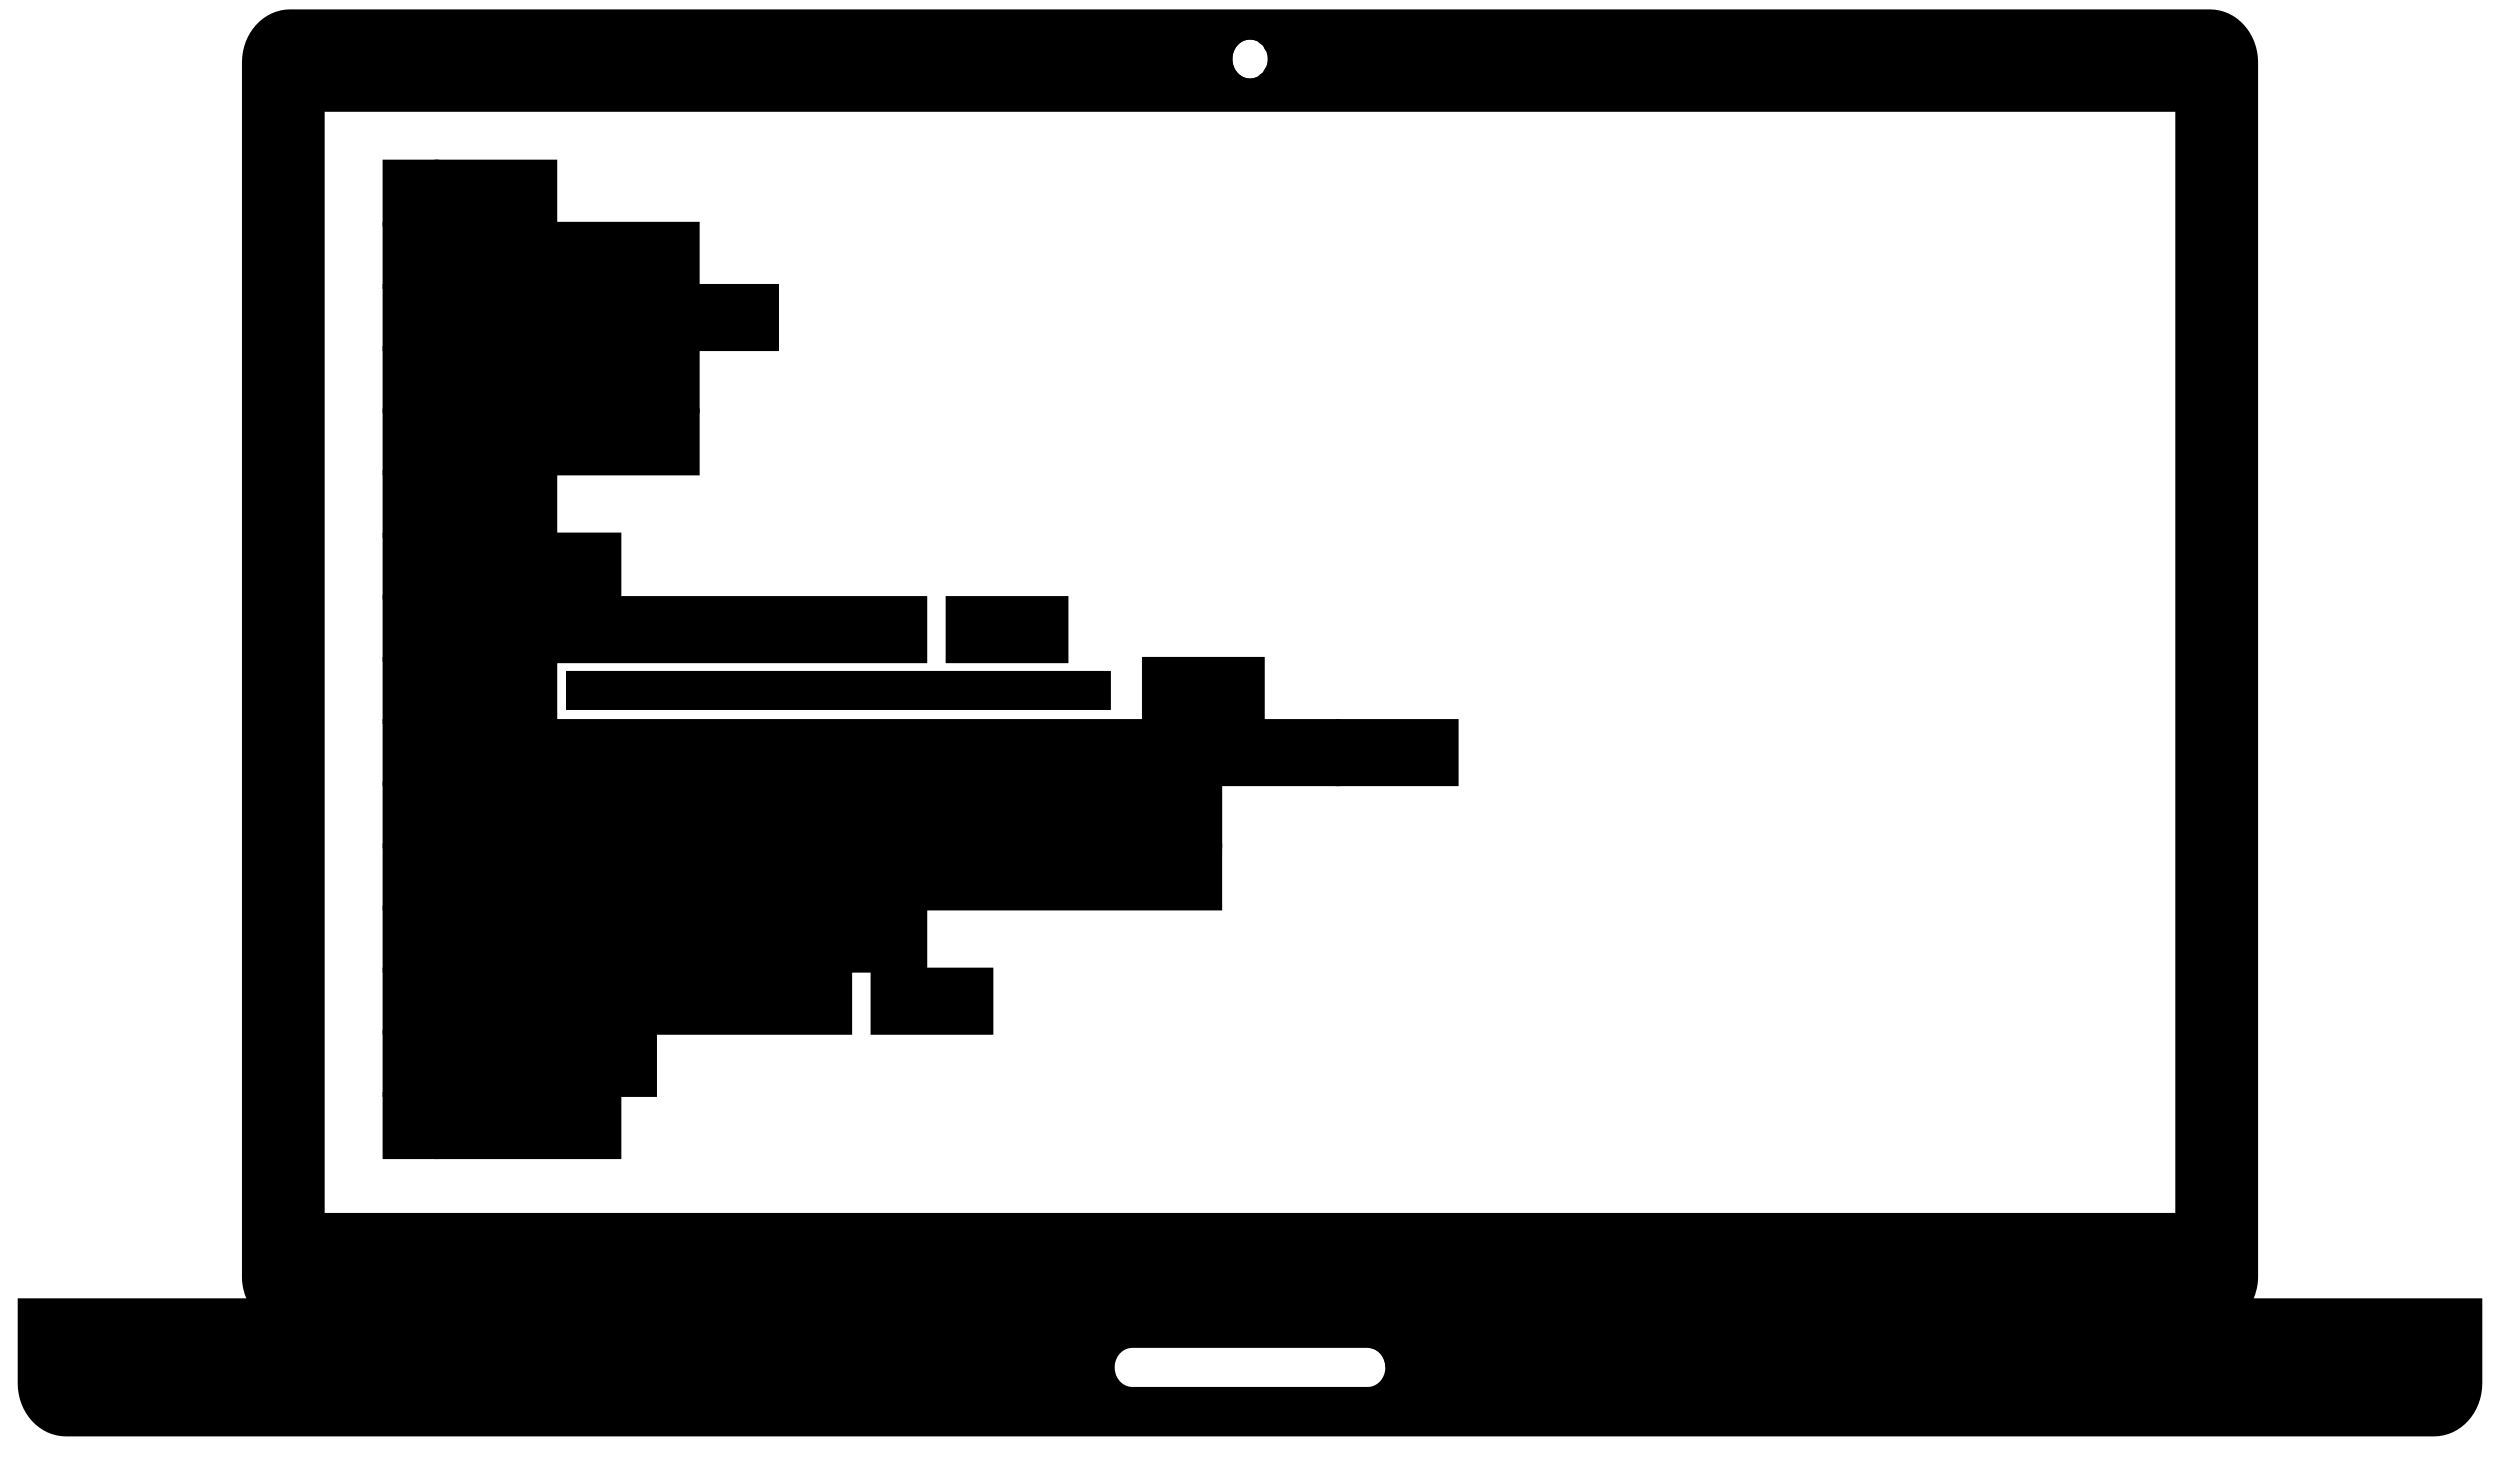 <svg width="1200" height="700" xmlns="http://www.w3.org/2000/svg">
 <!-- Created with Method Draw - http://github.com/duopixel/Method-Draw/ -->

 <g>
  <title>background</title>
  <rect fill="#fff" id="canvas_background" height="702" width="1202" y="-1" x="-1"/>
  <g display="none" overflow="visible" y="0" x="0" height="100%" width="100%" id="canvasGrid">
   <rect fill="url(#gridpattern)" stroke-width="0" y="1" x="1" height="400" width="580"/>
  </g>
 </g>
 <g>
  <title>Layer 1</title>
  <g stroke="null" id="svg_53">
   <path stroke="null" id="svg_4" d="m606.325,35.307c-0.394,0.434 -0.932,0.695 -1.392,1.043c0.46,-0.362 0.998,-0.608 1.392,-1.043z" fill="none"/>
   <path stroke="null" id="svg_5" d="m608.242,32.179c-0.276,0.753 -0.788,1.347 -1.221,1.998c0.433,-0.652 0.932,-1.245 1.221,-1.998z" fill="none"/>
   <path stroke="null" id="svg_6" d="m607.257,22.898c0.328,0.536 0.762,0.999 0.985,1.607c-0.236,-0.594 -0.657,-1.072 -0.985,-1.607z" fill="none"/>
   <path stroke="null" id="svg_7" d="m603.488,37.421c-1.077,0.492 -2.246,0.767 -3.48,0.767c1.235,0 2.403,-0.275 3.48,-0.767z" fill="none"/>
   <path stroke="null" id="svg_8" d="m600.007,38.189c-4.925,0 -8.931,-4.402 -8.931,-9.847s4.006,-9.847 8.931,-9.847c-4.938,0 -8.944,4.402 -8.944,9.847s4.006,9.847 8.944,9.847z" fill="none"/>
   <path stroke="null" id="svg_9" d="m600.007,18.496c1.235,0 2.403,0.275 3.48,0.767c-1.077,-0.492 -2.246,-0.767 -3.48,-0.767z" fill="none"/>
   <path stroke="null" id="svg_10" d="m604.932,20.349c0.473,0.348 0.998,0.594 1.392,1.028c-0.394,-0.434 -0.919,-0.681 -1.392,-1.028z" fill="none"/>
   <path stroke="null" id="svg_11" d="m656.533,646.503c4.925,0 8.904,4.416 8.931,9.847c-0.013,-5.445 -4.006,-9.847 -8.931,-9.847z" fill="none"/>
   <path stroke="null" id="svg_12" d="m1081.064,623.696c1.418,-3.287 2.325,-6.922 2.325,-10.802l0,-582.916c0,-13.8 -10.139,-24.978 -22.681,-24.978l-921.426,0c-12.516,0 -22.642,11.179 -22.642,24.978l0,582.916c0,3.895 0.867,7.53 2.311,10.802l-109.951,0l0,40.298c0,13.8 10.152,24.978 22.668,24.978l1136.666,0c12.516,0 22.668,-11.164 22.668,-24.978l0,-40.298l-109.938,0zm-481.056,-605.201c1.235,0 2.403,0.275 3.48,0.767c0.552,0.261 0.972,0.71 1.445,1.086c0.473,0.348 0.998,0.594 1.392,1.028c0.394,0.434 0.617,1.014 0.932,1.52c0.328,0.536 0.762,0.999 0.985,1.607c0.447,1.173 0.709,2.476 0.709,3.837s-0.263,2.65 -0.709,3.837c-0.276,0.753 -0.788,1.347 -1.221,1.998c-0.263,0.362 -0.407,0.811 -0.696,1.129c-0.394,0.434 -0.932,0.695 -1.392,1.043c-0.486,0.362 -0.906,0.825 -1.445,1.072c-1.077,0.492 -2.246,0.767 -3.48,0.767c-4.938,0 -8.944,-4.402 -8.944,-9.847s4.006,-9.847 8.944,-9.847zm-444.664,34.666l889.302,0l0,529.556l-889.302,0l0,-529.556zm501.189,613.064l-113.051,0c-4.925,0 -8.931,-4.416 -8.931,-9.89c0,-5.43 4.006,-9.847 8.931,-9.847l113.051,0c4.925,0 8.931,4.416 8.931,9.847c-0.013,5.474 -4.006,9.89 -8.931,9.89z"/>
   <polygon stroke="null" id="svg_13" points="272.176,322.566 272.176,340.275 272.176,340.29 532.726,340.29 532.726,340.275 532.726,322.566 532.726,322.551 272.176,322.551 "/>
   <rect stroke="null" transform="matrix(13.133,0,0,14.48,-35.752,-29.604) " id="svg_14" height="1.225" width="3.488" y="34.621" x="35.041"/>
   <rect stroke="null" transform="matrix(13.133,0,0,14.48,-35.752,-29.604) " id="svg_15" height="1.224" width="3.488" y="24.321" x="44.96"/>
   <rect stroke="null" transform="matrix(13.133,0,0,14.48,-35.752,-29.604) " id="svg_16" height="1.224" width="3.488" y="22.304" x="37.785"/>
   <rect stroke="null" transform="matrix(13.133,0,0,14.48,-35.752,-29.604) " id="svg_17" height="1.224" width="3.489" y="7.837" x="19.1"/>
   <rect stroke="null" transform="matrix(13.133,0,0,14.48,-35.752,-29.604) " id="svg_18" height="1.224" width="3.489" y="18.139" x="19.1"/>
   <rect stroke="null" transform="matrix(13.133,0,0,14.48,-35.752,-29.604) " id="svg_19" height="1.224" width="3.489" y="22.304" x="19.1"/>
   <rect stroke="null" transform="matrix(13.133,0,0,14.48,-35.752,-29.604) " id="svg_20" height="1.224" width="3.489" y="24.321" x="19.1"/>
   <rect stroke="null" transform="matrix(13.133,0,0,14.48,-35.752,-29.604) " id="svg_21" height="1.224" width="5.832" y="20.199" x="19.1"/>
   <rect stroke="null" transform="matrix(13.133,0,0,14.48,-35.752,-29.604) " id="svg_22" height="1.224" width="12.665" y="22.304" x="23.447"/>
   <rect stroke="null" transform="matrix(13.133,0,0,14.48,-35.752,-29.604) " id="svg_23" height="1.223" width="3.489" y="26.381" x="19.1"/>
   <rect stroke="null" transform="matrix(13.133,0,0,14.48,-35.752,-29.604) " id="svg_24" height="1.223" width="3.489" y="30.502" x="19.1"/>
   <rect stroke="null" transform="matrix(13.133,0,0,14.48,-35.752,-29.604) " id="svg_25" height="1.223" width="3.488" y="26.381" x="52.045"/>
   <rect stroke="null" transform="matrix(13.133,0,0,14.48,-35.752,-29.604) " id="svg_26" height="1.223" width="27.761" y="26.381" x="23.447"/>
   <rect stroke="null" transform="matrix(13.133,0,0,14.48,-35.752,-29.604) " id="svg_27" height="1.223" width="27.792" y="28.442" x="19.1"/>
   <rect stroke="null" transform="matrix(13.133,0,0,14.48,-35.752,-29.604) " id="svg_28" height="1.223" width="23.444" y="30.502" x="23.447"/>
   <rect stroke="null" transform="matrix(13.133,0,0,14.48,-35.752,-29.604) " id="svg_29" height="1.223" width="17.012" y="32.563" x="19.1"/>
   <rect stroke="null" transform="matrix(13.133,0,0,14.48,-35.752,-29.604) " id="svg_30" height="1.225" width="14.267" y="34.621" x="19.1"/>
   <rect stroke="null" transform="matrix(13.133,0,0,14.48,-35.752,-29.604) " id="svg_31" height="1.225" width="7.134" y="36.682" x="19.1"/>
   <rect stroke="null" transform="matrix(13.133,0,0,14.48,-35.752,-29.604) " id="svg_32" height="1.223" width="5.832" y="38.744" x="19.1"/>
   <rect stroke="null" transform="matrix(13.133,0,0,14.48,-35.752,-29.604) " id="svg_33" height="1.224" width="8.694" y="9.898" x="19.1"/>
   <rect stroke="null" transform="matrix(13.133,0,0,14.48,-35.752,-29.604) " id="svg_34" height="1.224" width="11.594" y="11.958" x="19.1"/>
   <rect stroke="null" transform="matrix(13.133,0,0,14.48,-35.752,-29.604) " id="svg_35" height="1.224" width="8.694" y="14.018" x="19.1"/>
   <rect stroke="null" transform="matrix(13.133,0,0,14.48,-35.752,-29.604) " id="svg_36" height="1.224" width="8.694" y="16.079" x="19.1"/>
   <rect stroke="null" transform="matrix(13.133,0,0,14.48,-35.752,-29.604) " id="svg_37" height="1.224" width="1.058" y="7.837" x="17.206"/>
   <rect stroke="null" transform="matrix(13.133,0,0,14.48,-35.752,-29.604) " id="svg_38" height="1.224" width="1.058" y="9.898" x="17.206"/>
   <rect stroke="null" transform="matrix(13.133,0,0,14.48,-35.752,-29.604) " id="svg_39" height="1.224" width="1.058" y="11.958" x="17.206"/>
   <rect stroke="null" transform="matrix(13.133,0,0,14.48,-35.752,-29.604) " id="svg_40" height="1.224" width="1.058" y="14.018" x="17.206"/>
   <rect stroke="null" transform="matrix(13.133,0,0,14.48,-35.752,-29.604) " id="svg_41" height="1.224" width="1.058" y="16.079" x="17.206"/>
   <rect stroke="null" transform="matrix(13.133,0,0,14.48,-35.752,-29.604) " id="svg_42" height="1.224" width="1.058" y="18.139" x="17.206"/>
   <rect stroke="null" transform="matrix(13.133,0,0,14.48,-35.752,-29.604) " id="svg_43" height="1.224" width="1.058" y="20.199" x="17.206"/>
   <rect stroke="null" transform="matrix(13.133,0,0,14.48,-35.752,-29.604) " id="svg_44" height="1.224" width="1.058" y="22.26" x="17.206"/>
   <rect stroke="null" transform="matrix(13.133,0,0,14.48,-35.752,-29.604) " id="svg_45" height="1.224" width="1.058" y="24.321" x="17.206"/>
   <rect stroke="null" transform="matrix(13.133,0,0,14.48,-35.752,-29.604) " id="svg_46" height="1.223" width="1.058" y="26.381" x="17.206"/>
   <rect stroke="null" transform="matrix(13.133,0,0,14.48,-35.752,-29.604) " id="svg_47" height="1.223" width="1.058" y="28.442" x="17.206"/>
   <rect stroke="null" transform="matrix(13.133,0,0,14.48,-35.752,-29.604) " id="svg_48" height="1.223" width="1.058" y="30.502" x="17.206"/>
   <rect stroke="null" transform="matrix(13.133,0,0,14.48,-35.752,-29.604) " id="svg_49" height="1.223" width="1.058" y="32.563" x="17.206"/>
   <rect stroke="null" transform="matrix(13.133,0,0,14.48,-35.752,-29.604) " id="svg_50" height="1.225" width="1.058" y="34.621" x="17.206"/>
   <rect stroke="null" transform="matrix(13.133,0,0,14.48,-35.752,-29.604) " id="svg_51" height="1.225" width="1.058" y="36.682" x="17.206"/>
   <rect stroke="null" transform="matrix(13.133,0,0,14.48,-35.752,-29.604) " id="svg_52" height="1.223" width="1.058" y="38.744" x="17.206"/>
  </g>
 </g>
</svg>
